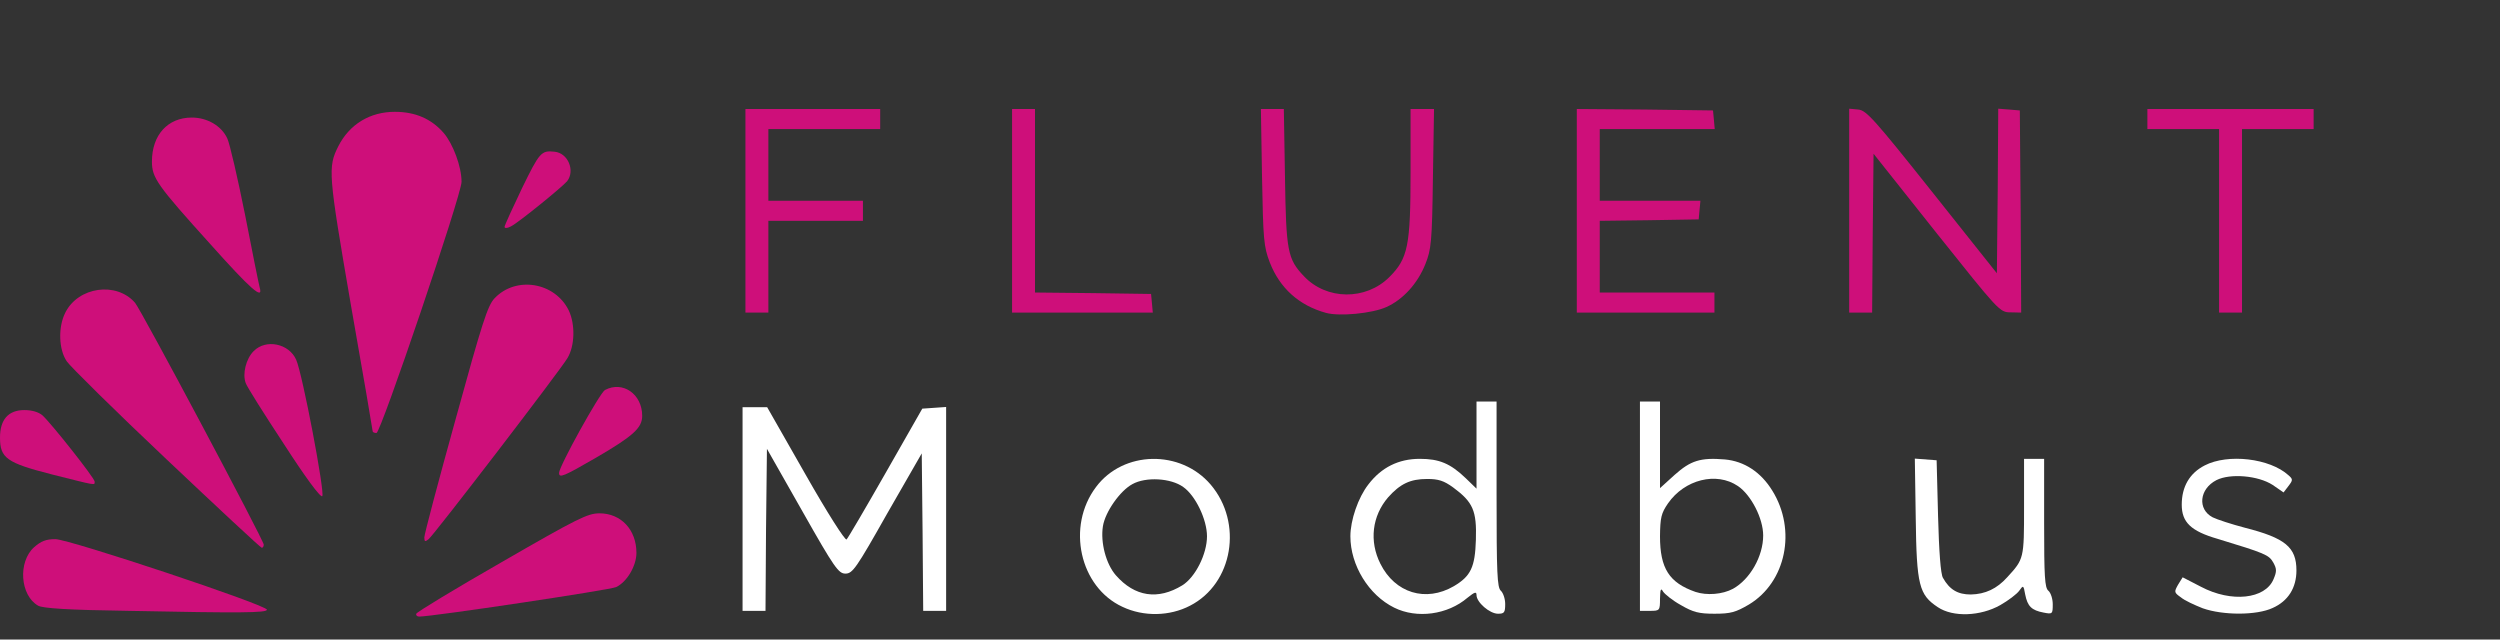 <?xml version="1.0" encoding="UTF-8"?>
<svg xmlns="http://www.w3.org/2000/svg" xmlns:xlink="http://www.w3.org/1999/xlink" width="129pt" height="33pt" viewBox="0 0 129 33" version="1.1">
<rect x="0" y="0" width="129" height="33" fill="#333333" stroke="none"/>
<g id="surface1">
<path style=" stroke:none;fill-rule:nonzero;fill:rgb(80.784%,5.882%,47.843%);fill-opacity:1;" d="M 21.48 31.668 C 21.512 31.578 23.492 30.379 25.891 29.004 C 29.809 26.742 30.328 26.488 30.934 26.488 C 32.043 26.488 32.84 27.332 32.84 28.531 C 32.84 29.195 32.355 30.027 31.793 30.293 C 31.496 30.441 22.309 31.816 21.629 31.816 C 21.523 31.816 21.449 31.742 21.48 31.668 Z M 21.48 31.668 "/>
<path style=" stroke:none;fill-rule:nonzero;fill:rgb(80.784%,5.882%,47.843%);fill-opacity:1;" d="M 6.656 31.52 C 3.508 31.477 2.203 31.387 1.969 31.254 C 1.035 30.723 0.918 28.988 1.762 28.234 C 2.117 27.926 2.367 27.82 2.855 27.82 C 3.566 27.82 13.789 31.223 13.773 31.461 C 13.758 31.625 12.441 31.637 6.656 31.52 Z M 6.656 31.52 "/>
<path style=" stroke:none;fill-rule:nonzero;fill:rgb(80.784%,5.882%,47.843%);fill-opacity:1;" d="M 8.582 23.691 C 5.934 21.191 3.625 18.91 3.445 18.645 C 3.031 18.039 2.988 16.883 3.371 16.129 C 4.039 14.797 6.008 14.516 6.969 15.625 C 7.277 15.98 13.609 27.879 13.609 28.102 C 13.609 28.191 13.566 28.266 13.508 28.266 C 13.434 28.25 11.227 26.191 8.582 23.691 Z M 8.582 23.691 "/>
<path style=" stroke:none;fill-rule:nonzero;fill:rgb(80.784%,5.882%,47.843%);fill-opacity:1;" d="M 21.895 27.73 C 21.895 27.57 22.621 24.832 23.508 21.637 C 24.883 16.633 25.164 15.762 25.52 15.391 C 26.629 14.223 28.641 14.562 29.352 16.027 C 29.691 16.75 29.66 17.863 29.277 18.484 C 28.891 19.133 22.398 27.598 22.117 27.82 C 21.938 27.969 21.895 27.953 21.895 27.73 Z M 21.895 27.73 "/>
<path style=" stroke:none;fill-rule:nonzero;fill:rgb(80.784%,5.882%,47.843%);fill-opacity:1;" d="M 14.645 22.906 C 13.625 21.355 12.738 19.949 12.68 19.77 C 12.5 19.297 12.691 18.512 13.094 18.113 C 13.727 17.477 14.91 17.727 15.281 18.559 C 15.605 19.266 16.777 25.453 16.629 25.602 C 16.539 25.691 15.754 24.625 14.645 22.906 Z M 14.645 22.906 "/>
<path style=" stroke:none;fill-rule:nonzero;fill:rgb(80.784%,5.882%,47.843%);fill-opacity:1;" d="M 2.664 24.477 C 0.34 23.883 0 23.633 0 22.582 C 0 21.648 0.43 21.16 1.258 21.16 C 1.656 21.16 1.996 21.266 2.188 21.43 C 2.633 21.828 4.883 24.668 4.883 24.848 C 4.883 25.055 5.016 25.066 2.664 24.477 Z M 2.664 24.477 "/>
<path style=" stroke:none;fill-rule:nonzero;fill:rgb(80.784%,5.882%,47.843%);fill-opacity:1;" d="M 28.848 24.402 C 28.848 24.062 30.949 20.273 31.215 20.125 C 32.133 19.637 33.137 20.332 33.137 21.457 C 33.137 22.078 32.68 22.492 30.801 23.59 C 29.07 24.594 28.848 24.684 28.848 24.402 Z M 28.848 24.402 "/>
<path style=" stroke:none;fill-rule:nonzero;fill:rgb(80.784%,5.882%,47.843%);fill-opacity:1;" d="M 19.23 22.258 C 19.23 22.199 18.73 19.266 18.105 15.73 C 16.938 8.953 16.91 8.629 17.457 7.547 C 18.035 6.406 19.098 5.77 20.371 5.77 C 21.422 5.77 22.25 6.125 22.887 6.852 C 23.375 7.414 23.816 8.598 23.816 9.383 C 23.816 10.047 19.645 22.344 19.426 22.344 C 19.32 22.344 19.23 22.301 19.23 22.258 Z M 19.23 22.258 "/>
<path style=" stroke:none;fill-rule:nonzero;fill:rgb(80.784%,5.882%,47.843%);fill-opacity:1;" d="M 68.422 16.145 C 67.031 15.762 66.039 14.871 65.52 13.539 C 65.211 12.727 65.18 12.387 65.121 9.145 L 65.062 5.625 L 66.246 5.625 L 66.305 9.145 C 66.363 12.965 66.438 13.363 67.281 14.25 C 68.449 15.492 70.477 15.508 71.691 14.297 C 72.652 13.332 72.785 12.695 72.785 8.848 L 72.785 5.625 L 73.996 5.625 L 73.938 9.219 C 73.895 12.488 73.848 12.875 73.555 13.613 C 73.152 14.637 72.387 15.465 71.527 15.848 C 70.789 16.176 69.117 16.336 68.422 16.145 Z M 68.422 16.145 "/>
<path style=" stroke:none;fill-rule:nonzero;fill:rgb(80.784%,5.882%,47.843%);fill-opacity:1;" d="M 38.465 10.875 L 38.465 5.625 L 45.418 5.625 L 45.418 6.66 L 39.648 6.66 L 39.648 10.359 L 44.527 10.359 L 44.527 11.395 L 39.648 11.395 L 39.648 16.129 L 38.465 16.129 Z M 38.465 10.875 "/>
<path style=" stroke:none;fill-rule:nonzero;fill:rgb(80.784%,5.882%,47.843%);fill-opacity:1;" d="M 52.223 10.875 L 52.223 5.625 L 53.406 5.625 L 53.406 15.094 L 56.406 15.125 L 59.395 15.168 L 59.441 15.656 L 59.484 16.129 L 52.223 16.129 Z M 52.223 10.875 "/>
<path style=" stroke:none;fill-rule:nonzero;fill:rgb(80.784%,5.882%,47.843%);fill-opacity:1;" d="M 81.363 10.875 L 81.363 5.625 L 84.887 5.652 L 88.391 5.699 L 88.438 6.188 L 88.48 6.66 L 82.547 6.66 L 82.547 10.359 L 87.742 10.359 L 87.695 10.848 L 87.652 11.32 L 85.109 11.363 L 82.547 11.395 L 82.547 15.094 L 88.465 15.094 L 88.465 16.129 L 81.363 16.129 Z M 81.363 10.875 "/>
<path style=" stroke:none;fill-rule:nonzero;fill:rgb(80.784%,5.882%,47.843%);fill-opacity:1;" d="M 95.418 10.863 L 95.418 5.609 L 95.891 5.652 C 96.305 5.699 96.707 6.141 99.695 9.898 L 103.039 14.102 L 103.082 9.855 L 103.109 5.609 L 103.672 5.652 L 104.223 5.699 L 104.266 10.922 L 104.293 16.129 L 103.746 16.117 C 103.184 16.117 103.141 16.055 99.93 12.031 L 96.676 7.934 L 96.633 12.031 L 96.602 16.129 L 95.418 16.129 Z M 95.418 10.863 "/>
<path style=" stroke:none;fill-rule:nonzero;fill:rgb(80.784%,5.882%,47.843%);fill-opacity:1;" d="M 114.504 11.395 L 114.504 6.66 L 110.805 6.66 L 110.805 5.625 L 119.383 5.625 L 119.383 6.66 L 115.688 6.66 L 115.688 16.129 L 114.504 16.129 Z M 114.504 11.395 "/>
<path style=" stroke:none;fill-rule:nonzero;fill:rgb(80.784%,5.882%,47.843%);fill-opacity:1;" d="M 10.875 12.621 C 8.094 9.543 7.84 9.176 7.84 8.332 C 7.84 6.969 8.652 6.066 9.898 6.066 C 10.695 6.066 11.434 6.496 11.73 7.148 C 11.852 7.398 12.266 9.191 12.648 11.098 C 13.02 13.008 13.359 14.695 13.402 14.844 C 13.594 15.508 12.914 14.902 10.875 12.621 Z M 10.875 12.621 "/>
<path style=" stroke:none;fill-rule:nonzero;fill:rgb(80.784%,5.882%,47.843%);fill-opacity:1;" d="M 26.035 11.707 C 26.035 11.633 26.449 10.73 26.938 9.707 C 27.84 7.859 27.93 7.754 28.609 7.828 C 29.305 7.887 29.691 8.805 29.262 9.352 C 28.996 9.664 26.777 11.469 26.375 11.676 C 26.184 11.781 26.035 11.793 26.035 11.707 Z M 26.035 11.707 "/>
<path style=" stroke:none;fill-rule:nonzero;fill:rgb(100%,100%,100%);fill-opacity:1;" d="M 57.918 31.312 C 55.711 30.293 55.016 27.168 56.555 25.129 C 57.961 23.246 60.922 23.188 62.473 25.008 C 64.145 26.977 63.629 30.113 61.406 31.254 C 60.359 31.801 59.012 31.832 57.918 31.312 Z M 61.008 30.203 C 61.676 29.789 62.281 28.59 62.281 27.672 C 62.281 26.812 61.688 25.57 61.055 25.129 C 60.418 24.668 59.129 24.594 58.434 24.98 C 57.797 25.32 57.027 26.414 56.91 27.156 C 56.777 28 57.074 29.109 57.578 29.684 C 58.555 30.797 59.75 30.973 61.008 30.203 Z M 61.008 30.203 "/>
<path style=" stroke:none;fill-rule:nonzero;fill:rgb(100%,100%,100%);fill-opacity:1;" d="M 71.941 31.355 C 70.625 30.707 69.68 29.168 69.68 27.672 C 69.68 26.844 70.078 25.676 70.609 24.996 C 71.277 24.121 72.164 23.676 73.258 23.676 C 74.266 23.676 74.84 23.914 75.641 24.684 L 76.188 25.215 L 76.188 20.719 L 77.223 20.719 L 77.223 25.512 C 77.223 29.582 77.254 30.32 77.445 30.484 C 77.562 30.59 77.668 30.898 77.668 31.164 C 77.668 31.609 77.621 31.668 77.297 31.668 C 76.867 31.668 76.188 31.078 76.188 30.707 C 76.188 30.516 76.098 30.543 75.727 30.84 C 74.691 31.727 73.109 31.934 71.941 31.355 Z M 75.02 30.246 C 75.891 29.73 76.113 29.27 76.156 27.852 C 76.203 26.355 76.008 25.91 74.988 25.156 C 74.5 24.801 74.219 24.715 73.641 24.715 C 72.77 24.715 72.25 24.965 71.629 25.66 C 70.801 26.621 70.641 27.926 71.23 29.094 C 71.984 30.602 73.57 31.09 75.02 30.246 Z M 75.02 30.246 "/>
<path style=" stroke:none;fill-rule:nonzero;fill:rgb(100%,100%,100%);fill-opacity:1;" d="M 86.734 31.223 C 86.305 30.988 85.906 30.66 85.816 30.527 C 85.699 30.32 85.668 30.395 85.656 30.898 C 85.656 31.504 85.641 31.52 85.137 31.52 L 84.621 31.52 L 84.621 20.719 L 85.656 20.719 L 85.656 25.188 L 86.41 24.504 C 87.238 23.766 87.742 23.602 89 23.707 C 90.004 23.797 90.863 24.359 91.453 25.32 C 92.711 27.348 92.164 30.039 90.242 31.195 C 89.559 31.594 89.309 31.668 88.465 31.668 C 87.668 31.668 87.371 31.594 86.734 31.223 Z M 89.426 30.379 C 90.301 29.891 90.98 28.707 90.98 27.629 C 90.98 26.754 90.359 25.543 89.68 25.082 C 88.57 24.328 86.926 24.742 86.07 25.973 C 85.715 26.488 85.668 26.711 85.656 27.672 C 85.656 29.328 86.129 30.07 87.488 30.543 C 88.066 30.734 88.879 30.676 89.426 30.379 Z M 89.426 30.379 "/>
<path style=" stroke:none;fill-rule:nonzero;fill:rgb(100%,100%,100%);fill-opacity:1;" d="M 99.988 31.328 C 99.027 30.691 98.895 30.203 98.852 26.742 L 98.805 23.664 L 99.93 23.75 L 100.004 26.637 C 100.051 28.414 100.137 29.641 100.258 29.82 C 100.598 30.426 101.023 30.676 101.691 30.676 C 102.445 30.66 103.039 30.379 103.57 29.789 C 104.441 28.84 104.441 28.828 104.441 26.164 L 104.441 23.676 L 105.477 23.676 L 105.477 26.992 C 105.477 29.746 105.508 30.336 105.699 30.484 C 105.82 30.59 105.922 30.898 105.922 31.18 C 105.922 31.684 105.906 31.699 105.449 31.609 C 104.828 31.492 104.621 31.285 104.5 30.676 C 104.414 30.188 104.398 30.188 104.191 30.484 C 104.074 30.648 103.629 30.988 103.215 31.223 C 102.195 31.801 100.773 31.859 99.988 31.328 Z M 99.988 31.328 "/>
<path style=" stroke:none;fill-rule:nonzero;fill:rgb(100%,100%,100%);fill-opacity:1;" d="M 113.66 31.387 C 113.246 31.223 112.727 30.988 112.535 30.824 C 112.18 30.574 112.18 30.543 112.387 30.172 L 112.625 29.789 L 113.57 30.277 C 115.137 31.105 116.883 30.914 117.312 29.891 C 117.492 29.477 117.477 29.344 117.297 29.02 C 117.078 28.633 116.871 28.547 114.43 27.805 C 113.051 27.406 112.578 26.949 112.578 26.043 C 112.578 25.113 112.98 24.418 113.762 24.016 C 114.961 23.395 117.121 23.648 118.082 24.52 C 118.32 24.727 118.32 24.773 118.082 25.082 L 117.832 25.41 L 117.27 25.023 C 116.516 24.535 115.078 24.418 114.371 24.773 C 113.48 25.23 113.379 26.281 114.176 26.695 C 114.414 26.812 115.152 27.051 115.832 27.23 C 117.918 27.762 118.496 28.234 118.496 29.434 C 118.496 30.336 118.066 31.016 117.27 31.371 C 116.441 31.758 114.711 31.758 113.66 31.387 Z M 113.66 31.387 "/>
<path style=" stroke:none;fill-rule:nonzero;fill:rgb(100%,100%,100%);fill-opacity:1;" d="M 38.316 26.266 L 38.316 21.012 L 39.586 21.012 L 41.57 24.492 C 42.695 26.473 43.613 27.91 43.684 27.836 C 43.758 27.762 44.66 26.223 45.699 24.402 L 47.59 21.086 L 48.211 21.043 L 48.82 21 L 48.82 31.52 L 47.637 31.52 L 47.605 27.449 L 47.562 23.395 L 45.785 26.488 C 44.188 29.316 43.996 29.598 43.625 29.598 C 43.27 29.598 43.062 29.316 41.406 26.387 L 39.574 23.16 L 39.527 27.348 L 39.5 31.52 L 38.316 31.52 Z M 38.316 26.266 "/>
</g>
</svg>

